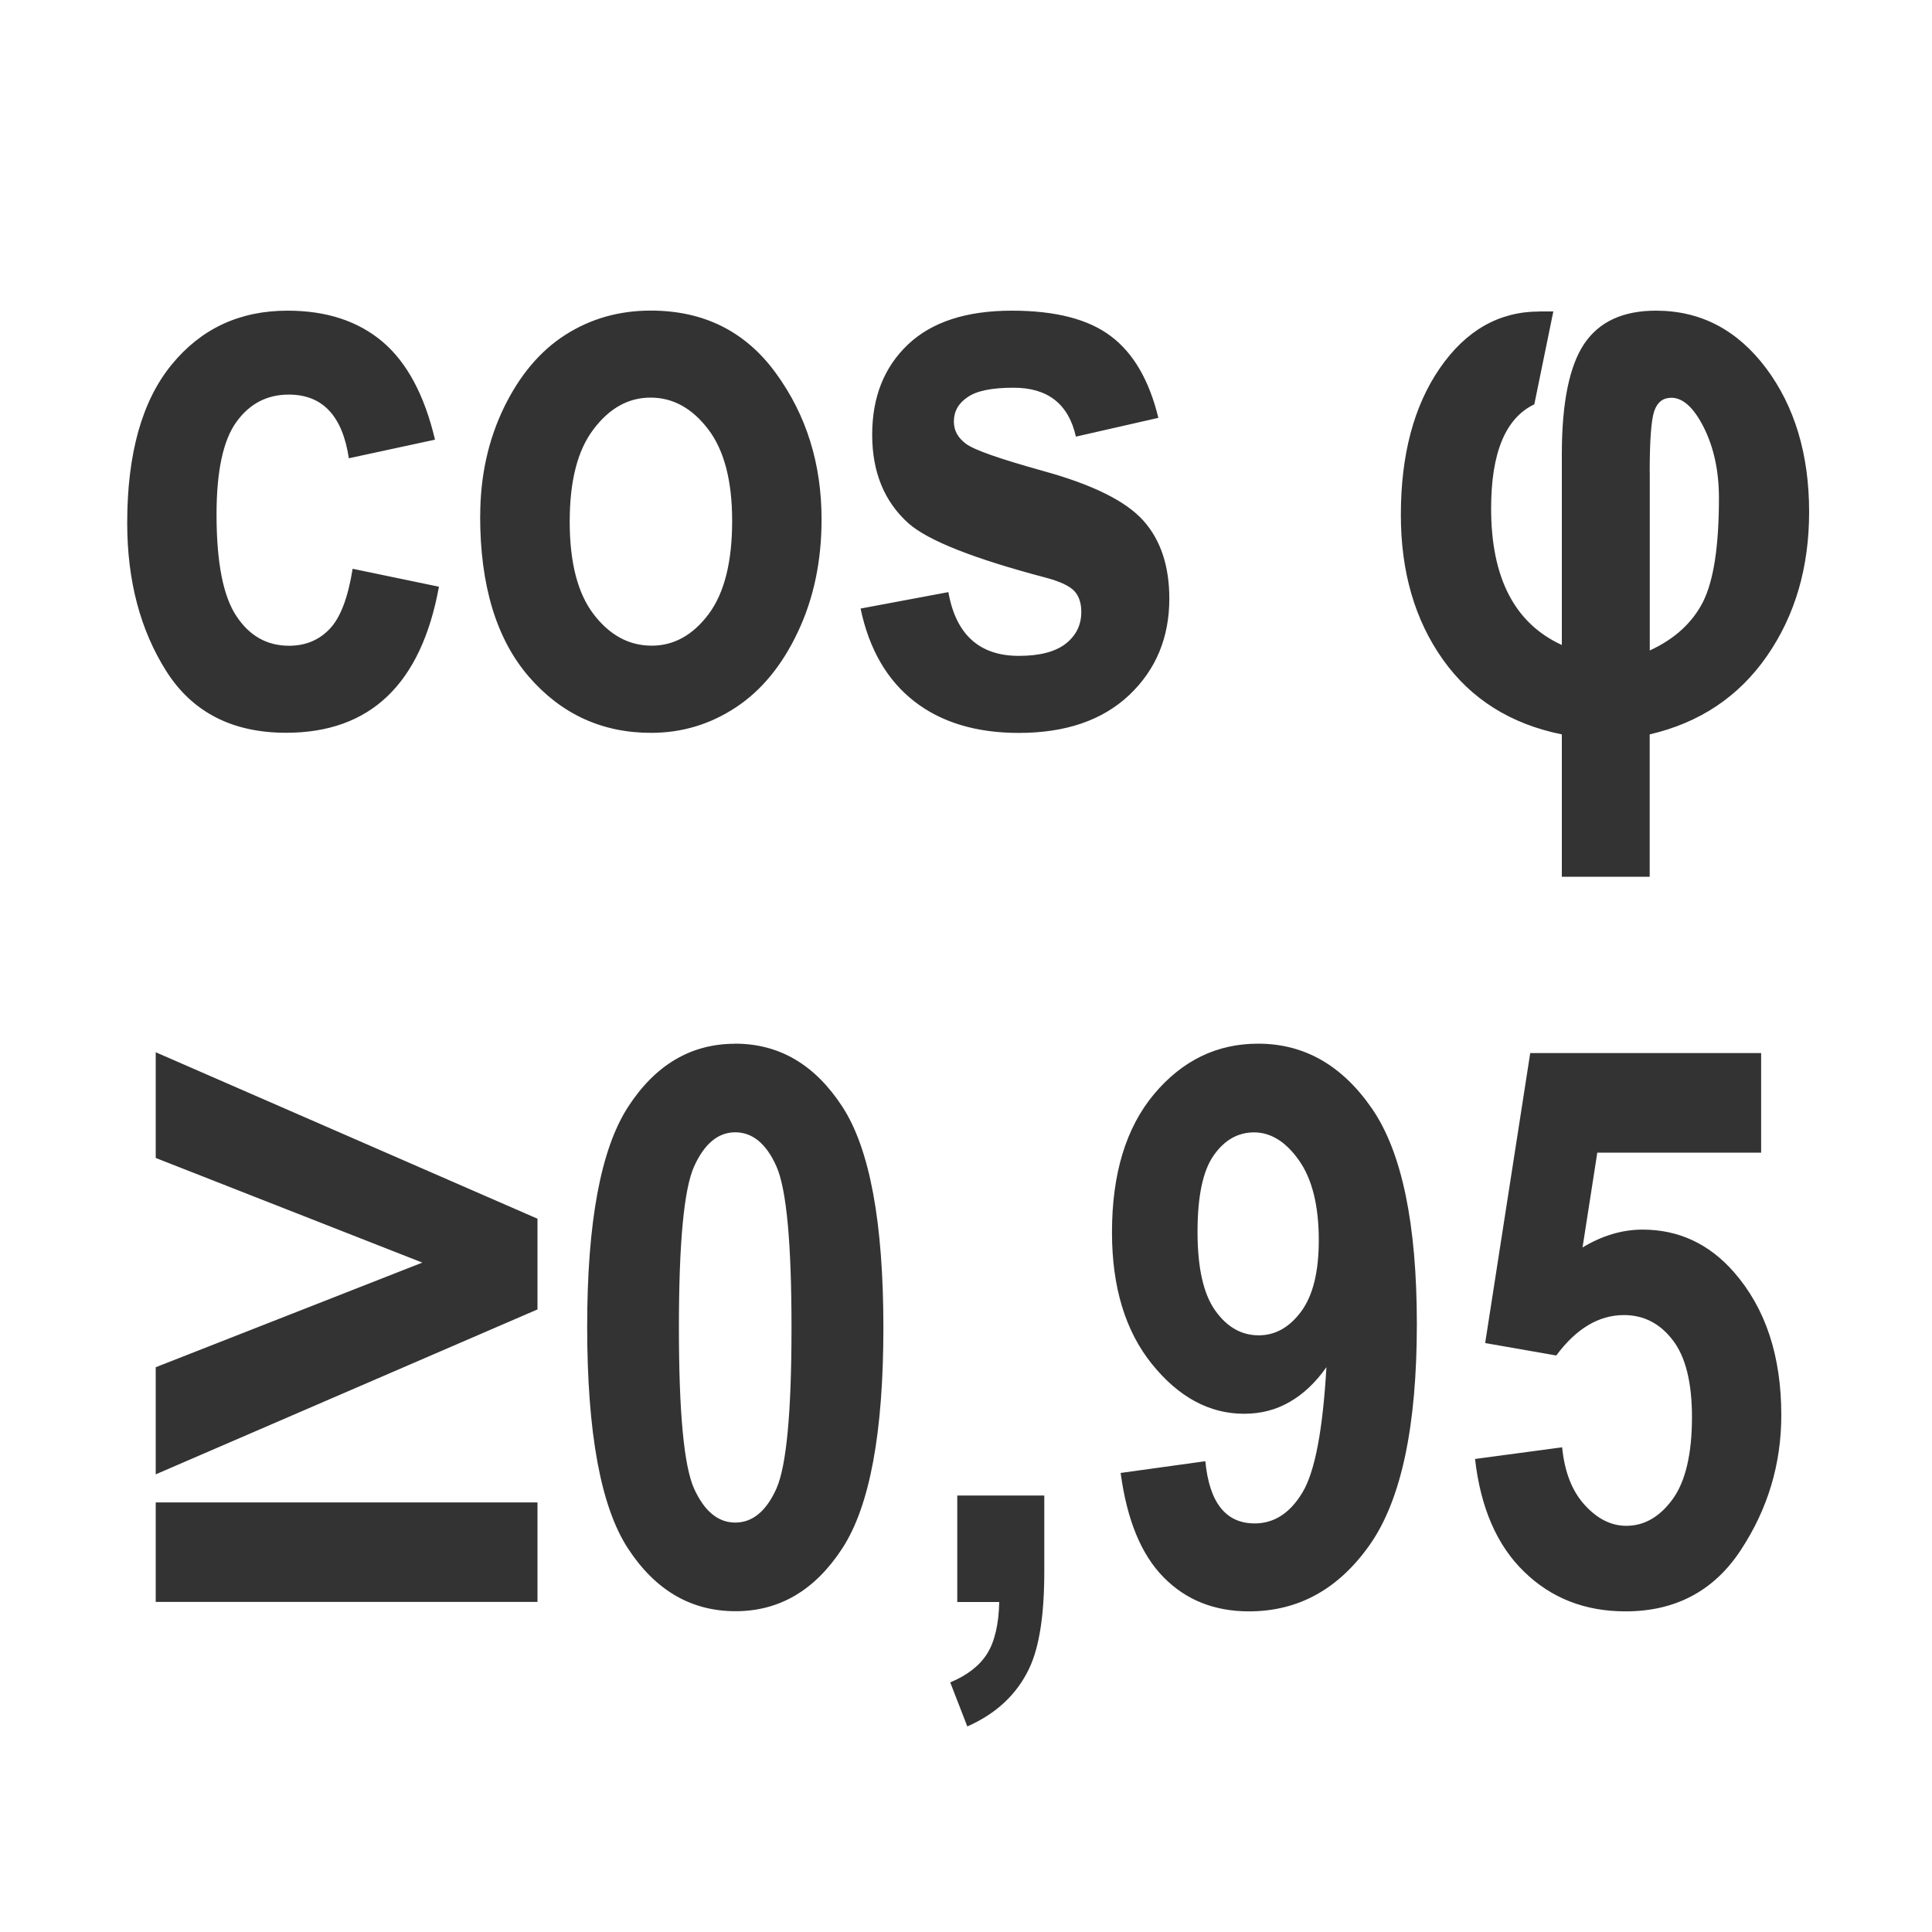 <svg width="25" height="25" viewBox="0 0 25 25" fill="none" xmlns="http://www.w3.org/2000/svg">
<rect x="0" y="0" width="25" height="25" fill="#333333" stroke="none"/>
<path fill-rule="evenodd" clip-rule="evenodd" d="M0 0H25V25H0V0ZM5.63 5.689L4.514 5.93C4.432 5.381 4.173 5.106 3.737 5.106C3.456 5.106 3.23 5.223 3.059 5.46C2.888 5.696 2.802 6.095 2.802 6.658C2.802 7.278 2.888 7.716 3.059 7.972C3.228 8.229 3.456 8.356 3.741 8.356C3.954 8.356 4.131 8.282 4.268 8.136C4.406 7.991 4.504 7.73 4.563 7.36L5.68 7.592C5.45 8.852 4.791 9.482 3.702 9.482C3.006 9.482 2.489 9.216 2.152 8.685C1.815 8.153 1.646 7.514 1.646 6.767C1.646 5.871 1.837 5.189 2.219 4.721C2.601 4.253 3.101 4.02 3.721 4.02C4.223 4.02 4.632 4.154 4.949 4.421C5.264 4.688 5.492 5.109 5.629 5.69L5.63 5.689ZM6.214 6.677C6.214 6.165 6.316 5.699 6.519 5.278C6.722 4.859 6.987 4.543 7.314 4.334C7.642 4.124 8.01 4.019 8.421 4.019C9.108 4.019 9.648 4.289 10.04 4.829C10.434 5.369 10.631 6 10.631 6.721C10.631 7.259 10.529 7.746 10.324 8.178C10.12 8.611 9.851 8.938 9.518 9.156C9.186 9.374 8.822 9.483 8.425 9.483C7.79 9.483 7.262 9.24 6.843 8.756C6.423 8.269 6.213 7.577 6.213 6.679L6.214 6.677ZM7.372 6.751C7.372 7.279 7.475 7.678 7.682 7.949C7.89 8.22 8.14 8.355 8.433 8.355C8.72 8.355 8.965 8.219 9.17 7.946C9.373 7.674 9.474 7.272 9.474 6.74C9.474 6.222 9.371 5.826 9.164 5.555C8.956 5.282 8.708 5.145 8.418 5.145C8.131 5.145 7.886 5.282 7.68 5.555C7.473 5.826 7.372 6.225 7.372 6.75V6.751ZM11.134 7.875L12.272 7.662C12.369 8.212 12.675 8.487 13.184 8.487C13.454 8.487 13.656 8.434 13.791 8.329C13.925 8.223 13.992 8.087 13.992 7.918C13.992 7.804 13.962 7.713 13.902 7.648C13.838 7.581 13.716 7.524 13.533 7.475C12.603 7.23 12.011 6.996 11.757 6.773C11.444 6.493 11.286 6.111 11.286 5.625C11.286 5.14 11.44 4.751 11.749 4.458C12.057 4.166 12.505 4.02 13.094 4.02C13.654 4.02 14.082 4.129 14.373 4.349C14.665 4.567 14.871 4.92 14.989 5.407L13.922 5.65C13.827 5.227 13.558 5.017 13.116 5.017C12.835 5.017 12.638 5.057 12.521 5.139C12.401 5.219 12.343 5.325 12.343 5.455C12.343 5.572 12.396 5.667 12.503 5.745C12.608 5.823 12.943 5.94 13.508 6.097C14.141 6.272 14.57 6.485 14.796 6.738C15.02 6.989 15.131 7.327 15.131 7.746C15.131 8.249 14.958 8.666 14.613 8.993C14.267 9.32 13.791 9.484 13.182 9.484C12.631 9.484 12.177 9.346 11.829 9.074C11.479 8.801 11.247 8.402 11.136 7.876L11.134 7.875ZM19.919 4.03H20.1L19.854 5.232C19.481 5.41 19.295 5.859 19.295 6.579C19.295 7.477 19.599 8.066 20.21 8.346V5.879C20.21 5.21 20.308 4.733 20.501 4.447C20.694 4.162 21.002 4.02 21.428 4.02C22.007 4.02 22.481 4.269 22.853 4.764C23.224 5.261 23.41 5.881 23.41 6.624C23.41 7.342 23.229 7.962 22.865 8.488C22.501 9.013 21.996 9.352 21.347 9.503V11.345H20.21V9.503C19.549 9.369 19.035 9.047 18.672 8.536C18.308 8.024 18.127 7.4 18.127 6.663C18.127 5.888 18.294 5.254 18.631 4.765C18.968 4.276 19.398 4.031 19.918 4.031L19.919 4.03ZM21.348 6.111V8.417C21.67 8.269 21.899 8.059 22.037 7.788C22.174 7.515 22.243 7.069 22.243 6.445C22.243 6.095 22.177 5.791 22.048 5.533C21.919 5.276 21.778 5.147 21.627 5.147C21.52 5.147 21.446 5.204 21.406 5.319C21.367 5.433 21.347 5.697 21.347 6.111H21.348ZM2.015 19.078V17.692L5.465 16.338L2.015 14.984V13.616L6.955 15.77V16.944L2.015 19.078ZM2.015 20.729V19.441H6.955V20.729H2.015ZM9.512 13.505C10.085 13.505 10.547 13.777 10.901 14.322C11.255 14.867 11.431 15.819 11.431 17.179C11.431 18.537 11.255 19.488 10.901 20.033C10.547 20.578 10.086 20.849 9.518 20.849C8.944 20.849 8.482 20.58 8.128 20.04C7.774 19.5 7.598 18.542 7.598 17.166C7.598 15.814 7.774 14.868 8.128 14.322C8.482 13.777 8.943 13.506 9.513 13.506L9.512 13.505ZM9.514 14.652C9.292 14.652 9.115 14.8 8.982 15.093C8.85 15.387 8.785 16.083 8.785 17.179C8.785 18.277 8.85 18.971 8.982 19.264C9.115 19.556 9.293 19.702 9.514 19.702C9.738 19.702 9.916 19.554 10.047 19.262C10.177 18.968 10.242 18.274 10.242 17.179C10.242 16.082 10.177 15.386 10.047 15.093C9.916 14.799 9.738 14.652 9.514 14.652ZM14.5 19.06L15.597 18.908C15.649 19.445 15.862 19.713 16.236 19.713C16.487 19.713 16.694 19.579 16.854 19.312C17.015 19.045 17.117 18.505 17.164 17.691C17.024 17.89 16.864 18.041 16.688 18.141C16.511 18.244 16.314 18.294 16.098 18.294C15.65 18.294 15.252 18.079 14.907 17.652C14.562 17.224 14.389 16.656 14.389 15.947C14.389 15.188 14.57 14.592 14.934 14.157C15.299 13.723 15.745 13.505 16.281 13.505C16.877 13.505 17.368 13.785 17.754 14.346C18.14 14.907 18.334 15.837 18.334 17.134C18.334 18.454 18.133 19.403 17.73 19.982C17.326 20.56 16.805 20.851 16.162 20.851C15.716 20.851 15.348 20.705 15.059 20.412C14.768 20.119 14.583 19.669 14.501 19.06H14.5ZM17.065 16.048C17.065 15.601 16.979 15.255 16.808 15.014C16.639 14.774 16.444 14.653 16.228 14.653C16.019 14.653 15.844 14.752 15.705 14.951C15.565 15.15 15.496 15.48 15.496 15.941C15.496 16.404 15.572 16.742 15.724 16.957C15.876 17.172 16.064 17.279 16.287 17.279C16.502 17.279 16.684 17.177 16.837 16.971C16.989 16.765 17.065 16.459 17.065 16.047V16.048ZM19.087 18.879L20.214 18.728C20.245 19.043 20.34 19.291 20.504 19.472C20.668 19.654 20.849 19.744 21.044 19.744C21.278 19.744 21.477 19.628 21.645 19.398C21.81 19.169 21.894 18.815 21.894 18.338C21.894 17.889 21.811 17.555 21.645 17.341C21.48 17.125 21.269 17.017 21.014 17.017C20.688 17.017 20.396 17.192 20.138 17.54L19.218 17.379L19.801 13.627H22.789V14.915H20.669L20.478 16.142C20.733 15.988 20.993 15.911 21.255 15.911C21.719 15.911 22.114 16.093 22.437 16.461C22.846 16.929 23.05 17.545 23.05 18.312C23.05 18.944 22.876 19.525 22.527 20.056C22.18 20.586 21.681 20.851 21.034 20.851C20.51 20.851 20.073 20.68 19.722 20.338C19.37 19.997 19.159 19.51 19.087 18.88L19.087 18.879ZM12.386 19.352H13.513V20.339C13.513 20.899 13.448 21.315 13.318 21.589C13.158 21.926 12.891 22.175 12.517 22.34L12.296 21.77C12.517 21.678 12.677 21.553 12.774 21.398C12.871 21.242 12.924 21.018 12.93 20.73H12.387V19.352H12.386Z" fill="white"/>
</svg>
